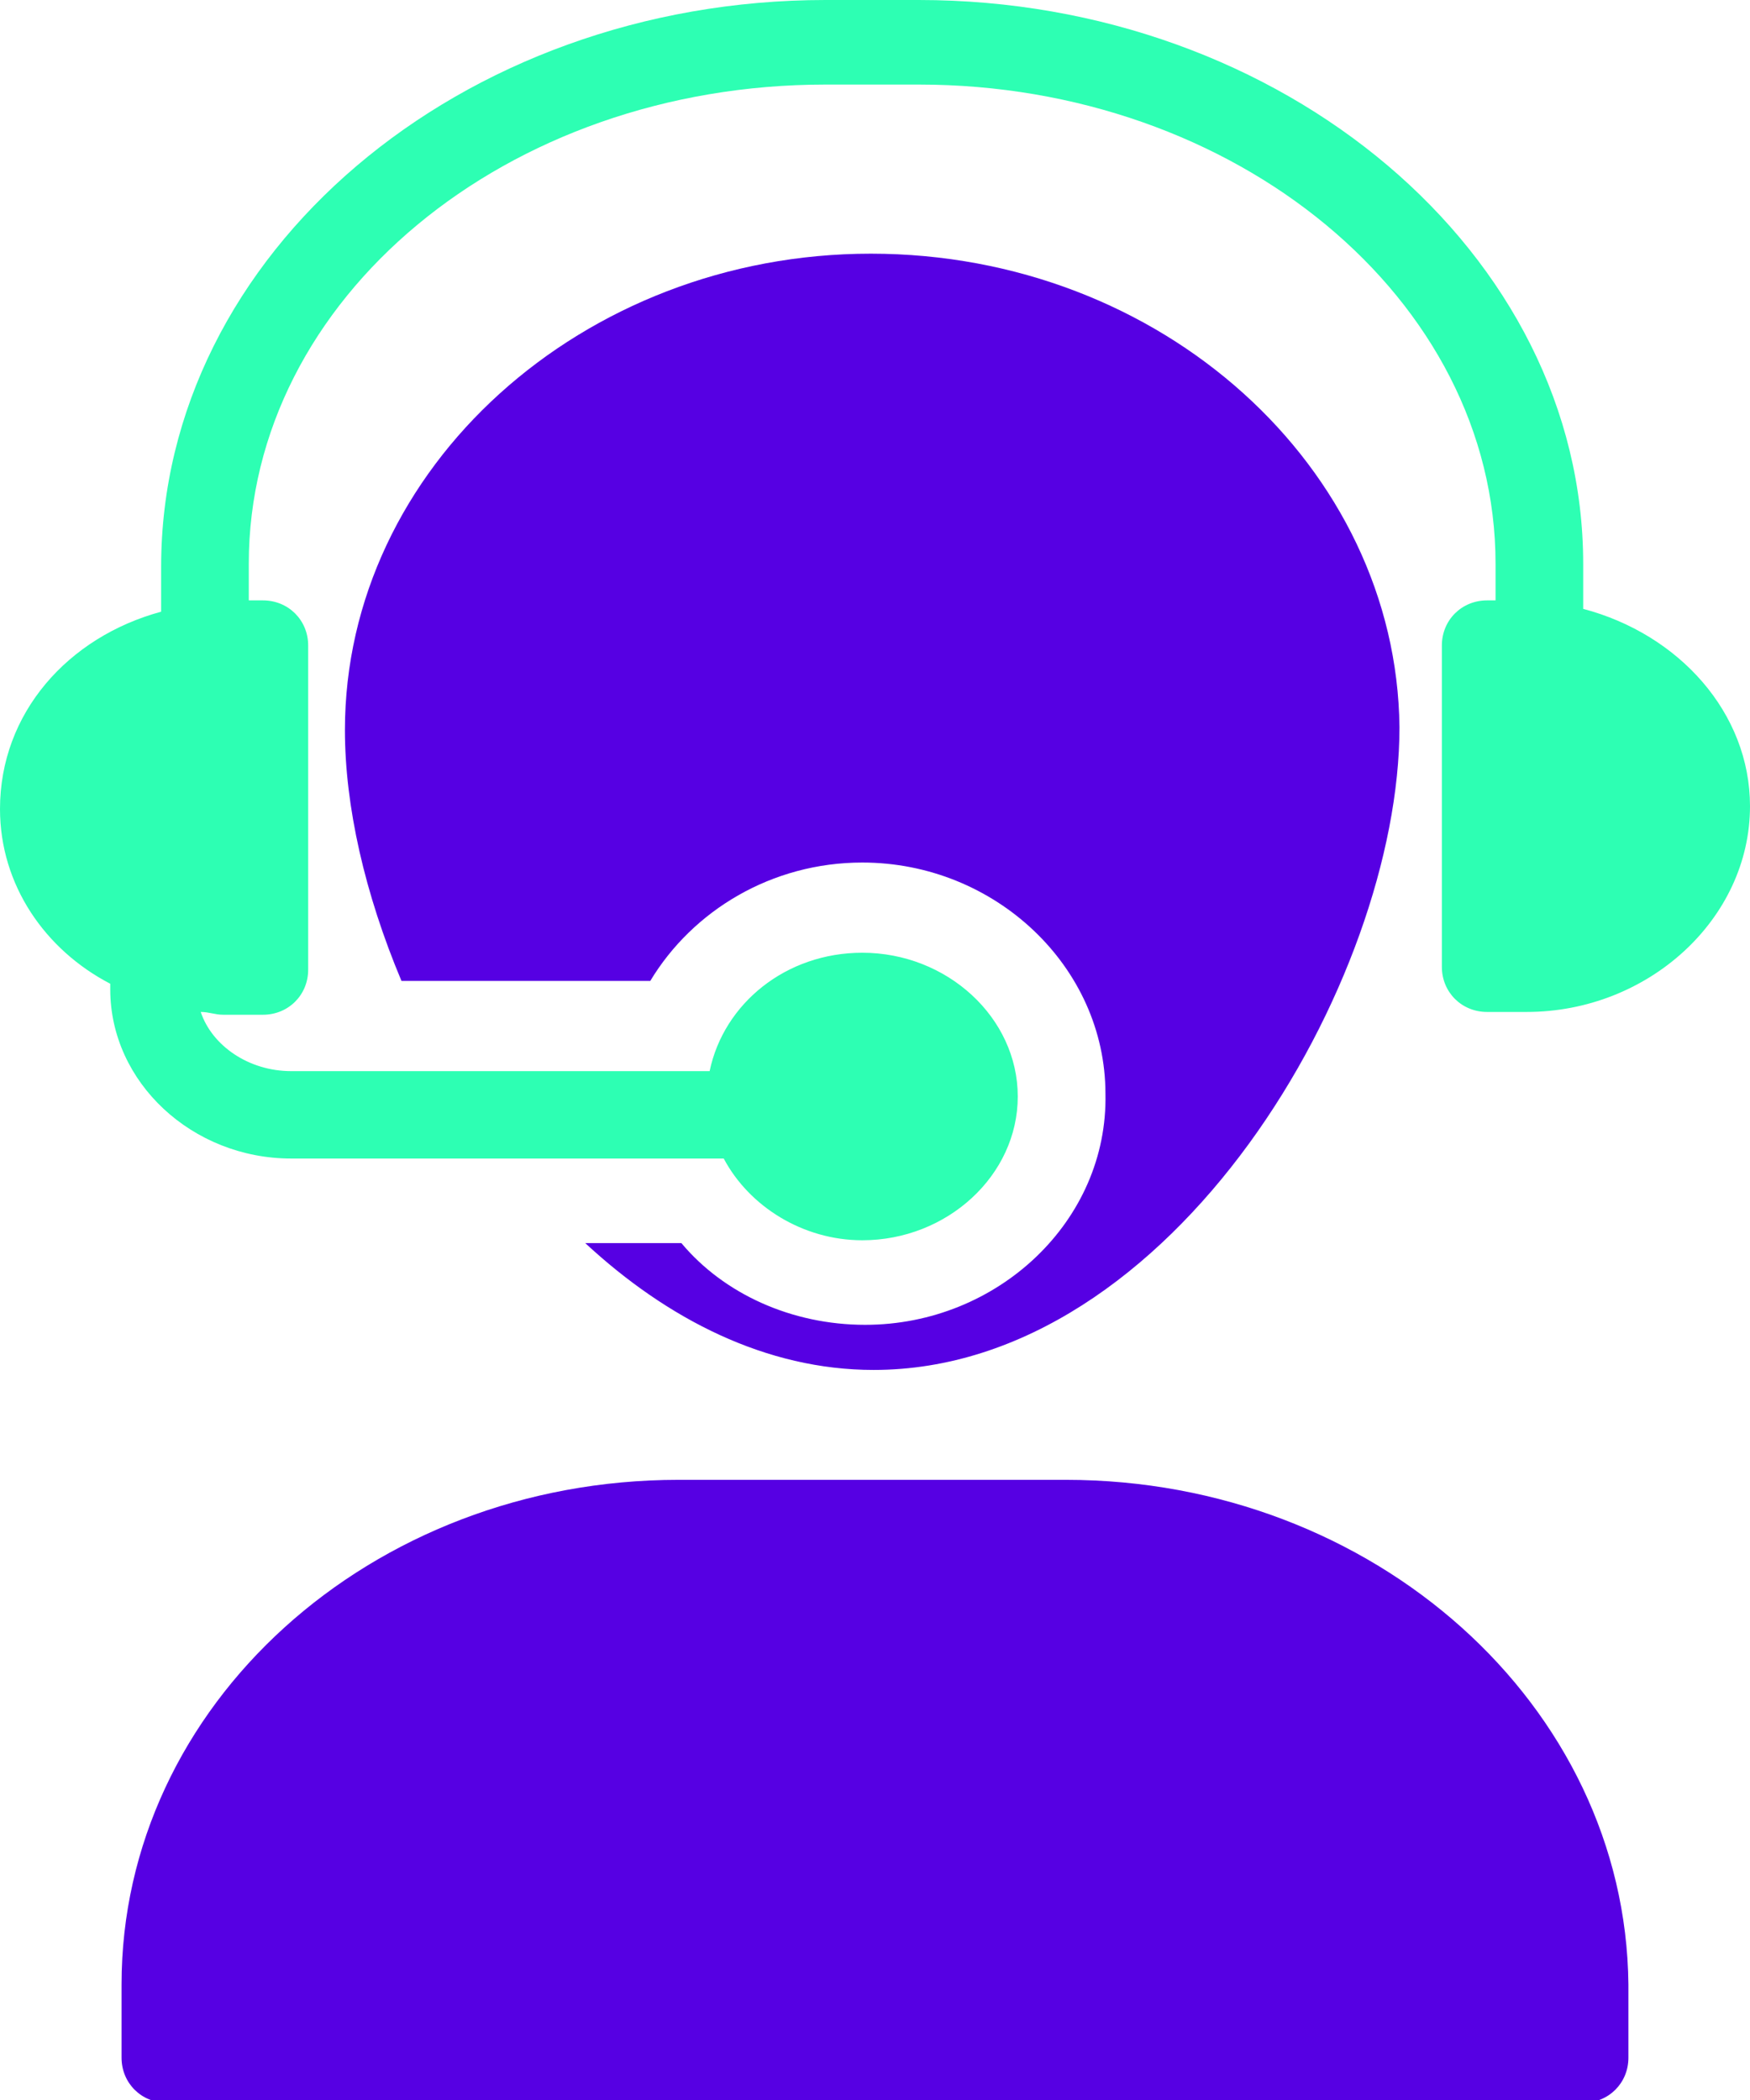 <svg width="50" height="60" viewBox="0 0 50 60" fill="none" xmlns="http://www.w3.org/2000/svg">
<g clip-path="url(#clip0)">
<path d="M30.452 42.281H19.385C10.581 42.281 3.473 48.724 3.473 56.697V58.791C3.473 59.516 4.038 60.08 4.765 60.08H45.234C45.961 60.08 46.526 59.516 46.526 58.791V56.697C46.445 48.724 39.256 42.281 30.452 42.281Z" fill="#5600E3"/>
<path d="M45.234 17.396V16.107C45.234 7.248 36.672 0 26.252 0H23.586C13.166 0 4.604 7.248 4.604 16.188V17.477C1.939 18.201 0 20.376 0 23.114C0 25.289 1.292 27.141 3.15 28.107V28.268C3.15 30.926 5.493 33.101 8.32 33.101H20.678C21.405 34.47 22.94 35.436 24.637 35.436C27.06 35.436 29.079 33.584 29.079 31.329C29.079 29.074 27.06 27.221 24.637 27.221C22.456 27.221 20.678 28.671 20.275 30.604H8.32C7.108 30.604 6.058 29.879 5.735 28.913C5.977 28.913 6.139 28.993 6.381 28.993H7.512C8.239 28.993 8.805 28.43 8.805 27.705V18.443C8.805 17.718 8.239 17.154 7.512 17.154H7.108V16.107C7.108 8.537 14.459 2.416 23.586 2.416H26.252C35.299 2.416 42.73 8.537 42.73 16.107V17.154H42.488C41.761 17.154 41.196 17.718 41.196 18.443V27.624C41.196 28.349 41.761 28.913 42.488 28.913H43.619C47.092 28.913 50 26.255 50 23.034C50 20.376 47.981 18.121 45.234 17.396Z" fill="#2DFFB3"/>
<path d="M24.718 37.852C22.618 37.852 20.679 36.966 19.468 35.517H16.721C19.064 37.691 21.891 39.141 24.96 39.141C33.523 39.141 39.985 28.027 39.985 20.778C39.904 13.369 33.2 7.248 24.88 7.248C16.641 7.248 9.855 13.369 9.855 20.859C9.855 23.033 10.421 25.53 11.471 28.027H18.579C19.791 26.013 22.053 24.644 24.637 24.644C28.434 24.644 31.584 27.624 31.584 31.248C31.665 34.872 28.515 37.852 24.718 37.852Z" fill="#5600E3"/>
</g>
<defs>
<clipPath id="clip0">
<rect width="50" height="60" fill="white"/>
</clipPath>
</defs>
</svg>
